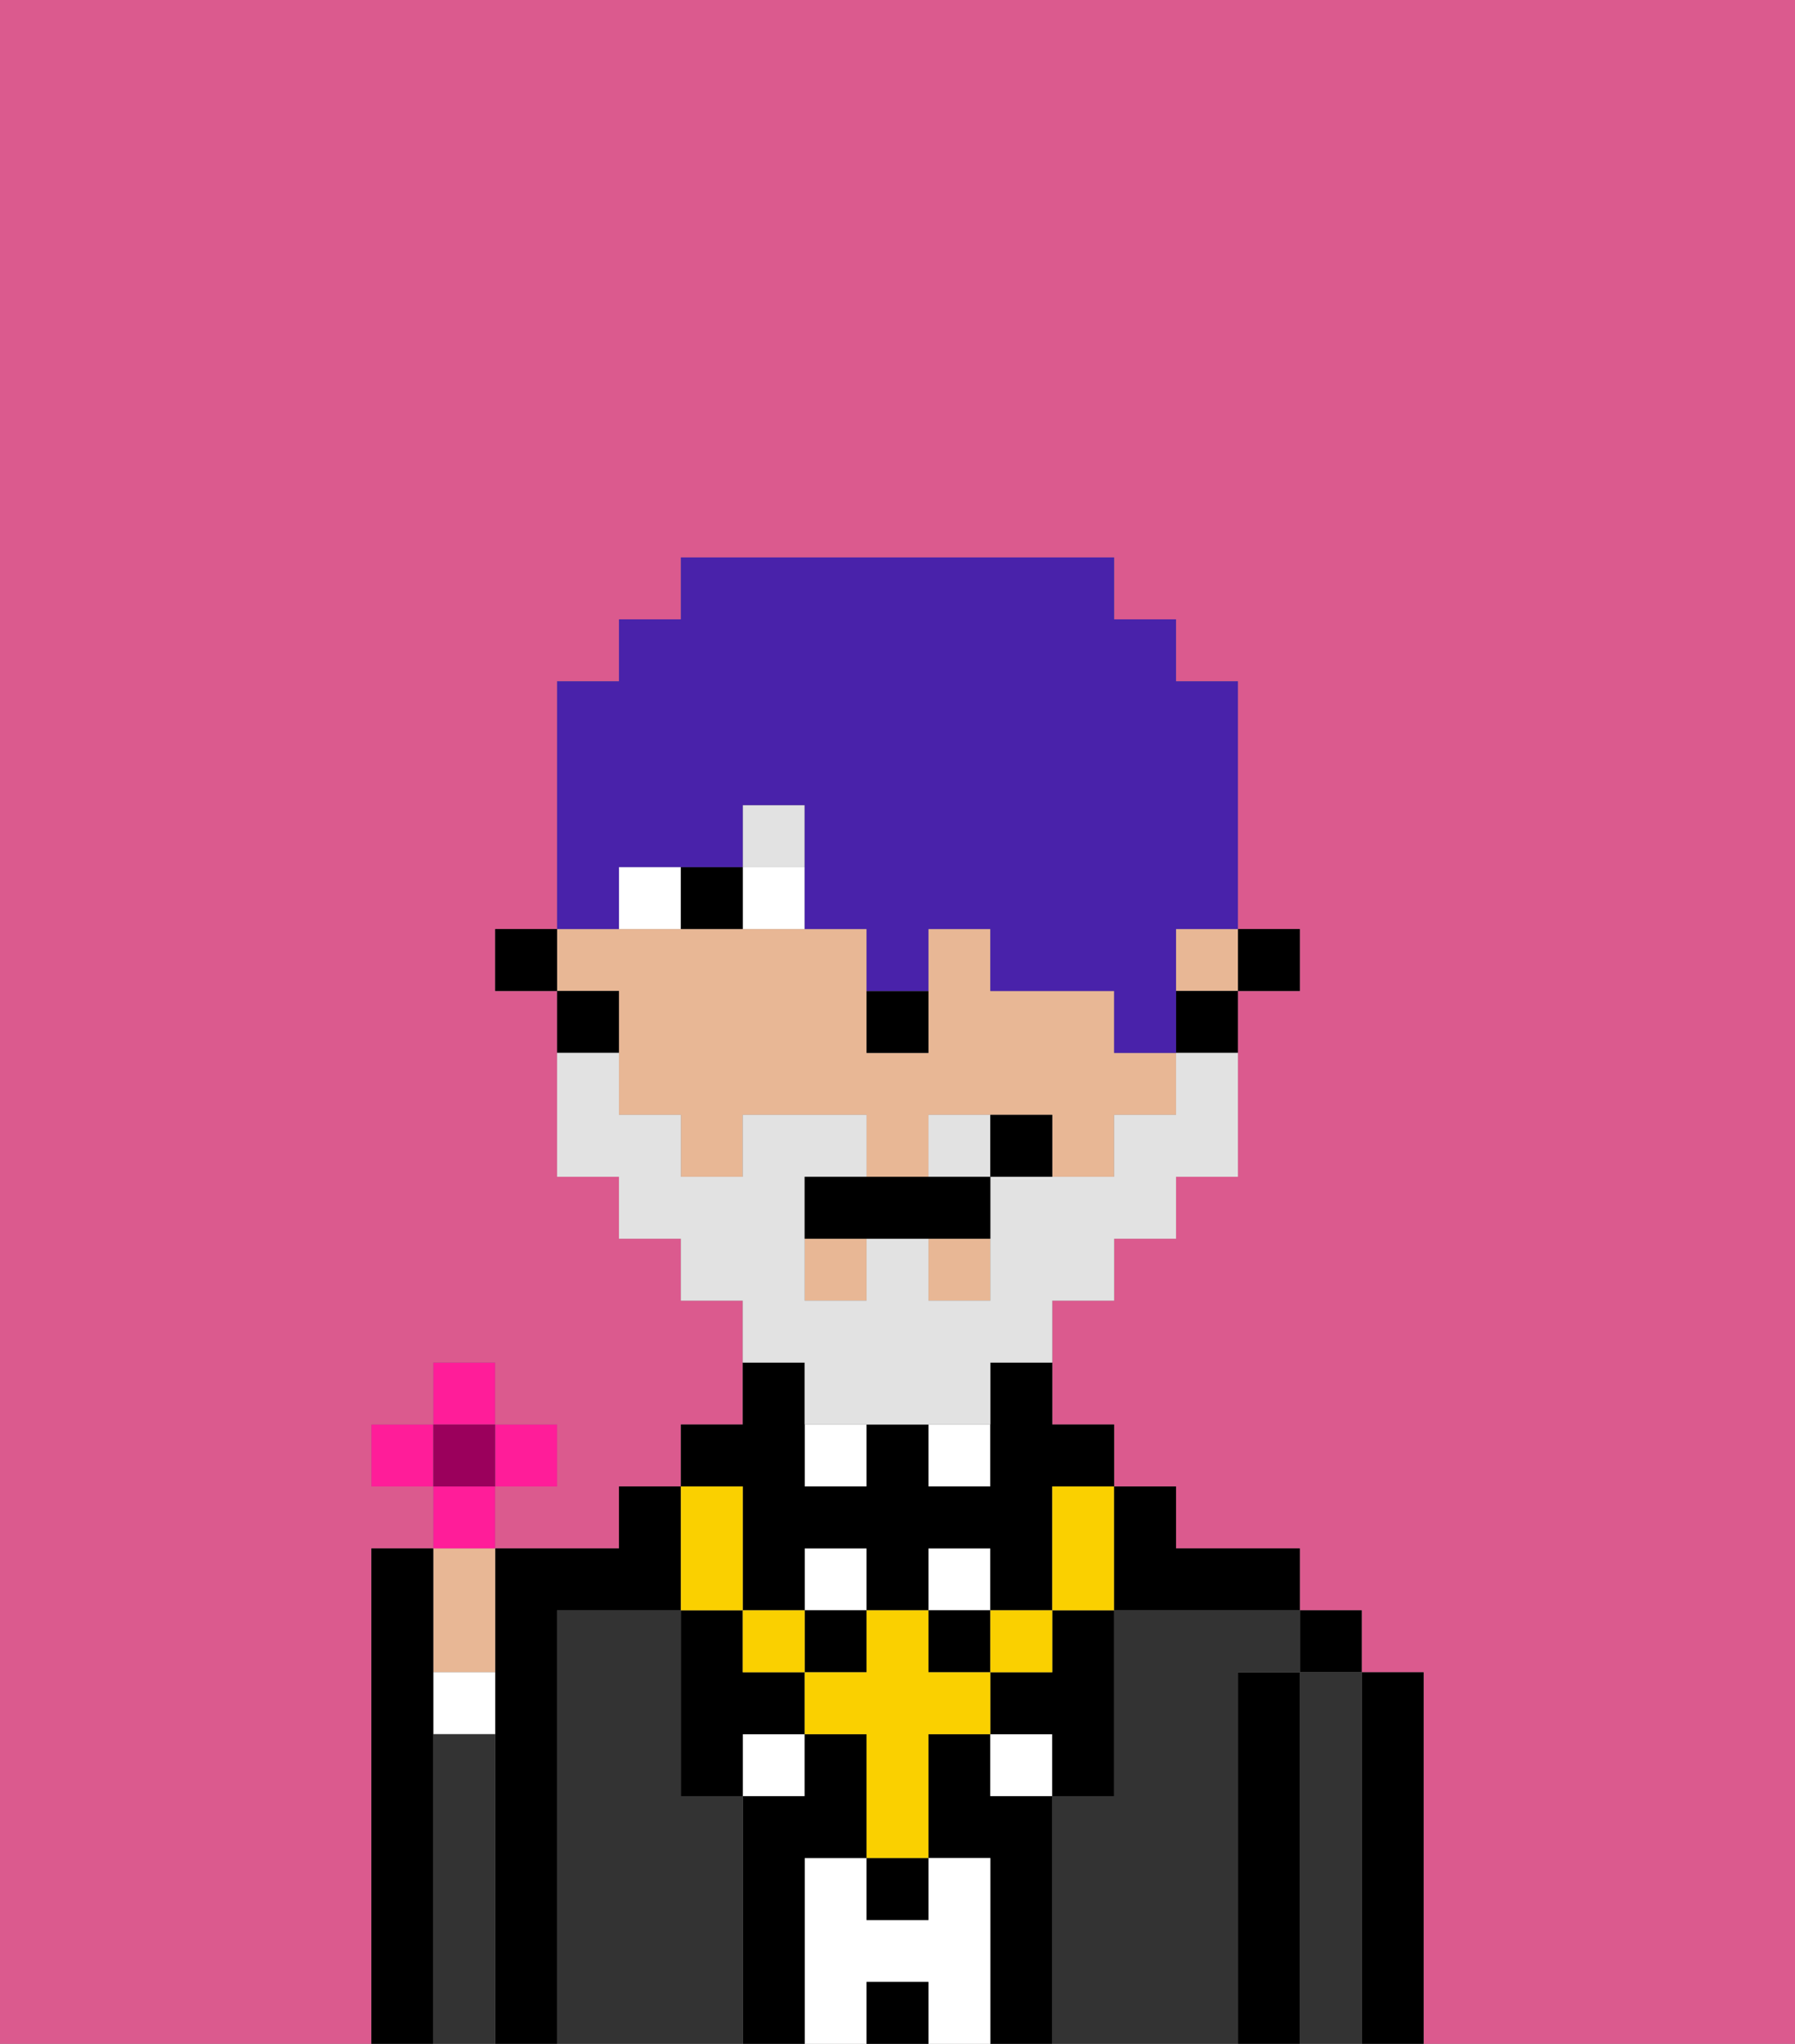 <svg xmlns="http://www.w3.org/2000/svg" viewBox="0 0 29 33"><rect x="0" y="0" width="29" height="33" fill="#808080" stroke="none"/><defs><style>polygon,rect,path{shape-rendering:crispedges;}.bb133-1{fill:#db5a8e;}.bb133-2{fill:#000000;}.bb133-3{fill:#333333;}.bb133-4{fill:#ffffff;}.bb133-5{fill:#e8b795;}.bb133-6{fill:#e2e2e2;}.bb133-7{fill:#fad000;}.bb133-8{fill:#e2e2e2;}.bb133-9{fill:#4922aa;}.bb133-10{fill:#ff1d99;}.bb133-11{fill:#9b005c;}</style></defs><path class="bb133-1" d="M6,32V25H7V24H6V23H7V22H8v1H9v1H8v1h2V24h1V23h1V21H11V20H10V19H9V16H8V15H9V11h1V10h1V9h7v1h1v1h1v4h1v1H20v3H19v1H18v1H17v2h1v1h1v1h2v1h1v1h1v6h6V0H0V33H6Z"/><path class="bb133-2" d="M23,27H22v6h1V27Z"/><rect class="bb133-2" x="21" y="26" width="1" height="1"/><path class="bb133-3" d="M22,27H21v6h1V27Z"/><path class="bb133-2" d="M21,27H20v6h1V27Z"/><path class="bb133-3" d="M20,27h1V26H18v3H17v4h3V27Z"/><path class="bb133-2" d="M17,29H16V28H15v2h1v3h1V29Z"/><rect class="bb133-4" x="15" y="23" width="1" height="1"/><rect class="bb133-4" x="15" y="25" width="1" height="1"/><rect class="bb133-4" x="12" y="28" width="1" height="1"/><rect class="bb133-4" x="16" y="28" width="1" height="1"/><rect class="bb133-4" x="13" y="25" width="1" height="1"/><path class="bb133-4" d="M16,30H15v1H14V30H13v3h1V32h1v1h1V30Z"/><rect class="bb133-2" x="14" y="32" width="1" height="1"/><rect class="bb133-4" x="13" y="23" width="1" height="1"/><path class="bb133-2" d="M13,30h1V28H13v1H12v4h1V30Z"/><path class="bb133-3" d="M12,29H11V26H9v7h3V29Z"/><path class="bb133-2" d="M9,26h2V24H10v1H8v8H9V26Z"/><path class="bb133-5" d="M8,27V25H7v2Z"/><path class="bb133-4" d="M7,28H8V27H7Z"/><path class="bb133-3" d="M8,28H7v5H8V28Z"/><path class="bb133-2" d="M7,28V25H6v8H7V28Z"/><rect class="bb133-2" x="20" y="15" width="1" height="1"/><rect class="bb133-5" x="13" y="20" width="1" height="1"/><rect class="bb133-5" x="19" y="15" width="1" height="1"/><path class="bb133-5" d="M10,17v1h1v1h1V18h2v1h1V18h2v1h1V18h1V17H18V16H16V15H15v2H14V15H9v1h1Z"/><rect class="bb133-5" x="15" y="20" width="1" height="1"/><path class="bb133-2" d="M19,17h1V16H19Z"/><path class="bb133-2" d="M10,16H9v1h1Z"/><rect class="bb133-2" x="8" y="15" width="1" height="1"/><path class="bb133-2" d="M14,17h1V16H14Z"/><path class="bb133-4" d="M12,14v1h1V14Z"/><path class="bb133-4" d="M10,14v1h1V14Z"/><path class="bb133-2" d="M11,14v1h1V14Z"/><rect class="bb133-6" x="12" y="13" width="1" height="1"/><rect class="bb133-2" x="14" y="30" width="1" height="1"/><path class="bb133-2" d="M12,27V26H11v3h1V28h1V27Z"/><path class="bb133-2" d="M17,27H16v1h1v1h1V26H17Z"/><rect class="bb133-2" x="13" y="26" width="1" height="1"/><rect class="bb133-2" x="15" y="26" width="1" height="1"/><path class="bb133-2" d="M12,25v1h1V25h1v1h1V25h1v1h1V24h1V23H17V22H16v2H15V23H14v1H13V22H12v1H11v1h1Z"/><rect class="bb133-7" x="16" y="26" width="1" height="1"/><path class="bb133-7" d="M15,27V26H14v1H13v1h1v2h1V28h1V27Z"/><rect class="bb133-7" x="12" y="26" width="1" height="1"/><path class="bb133-7" d="M12,26V24H11v2Z"/><path class="bb133-7" d="M17,25v1h1V24H17Z"/><path class="bb133-2" d="M21,26V25H19V24H18v2Z"/><path class="bb133-8" d="M15,18v1h1V18Z"/><path class="bb133-8" d="M13,23h3V22h1V21h1V20h1V19h1V17H19v1H18v1H16v2H15V20H14v1H13V19h1V18H12v1H11V18H10V17H9v2h1v1h1v1h1v1h1Z"/><path class="bb133-2" d="M14,19H13v1h3V19H14Z"/><path class="bb133-2" d="M16,18v1h1V18Z"/><path class="bb133-9" d="M10,14h2V13h1v2h1v1h1V15h1v1h2v1h1V15h1V11H19V10H18V9H11v1H10v1H9v4h1Z"/><rect class="bb133-10" x="7" y="22" width="1" height="1"/><rect class="bb133-10" x="6" y="23" width="1" height="1"/><rect class="bb133-10" x="8" y="23" width="1" height="1"/><path class="bb133-10" d="M8,24.5V24H7v1H8Z"/><rect class="bb133-11" x="7" y="23" width="1" height="1"/></svg>